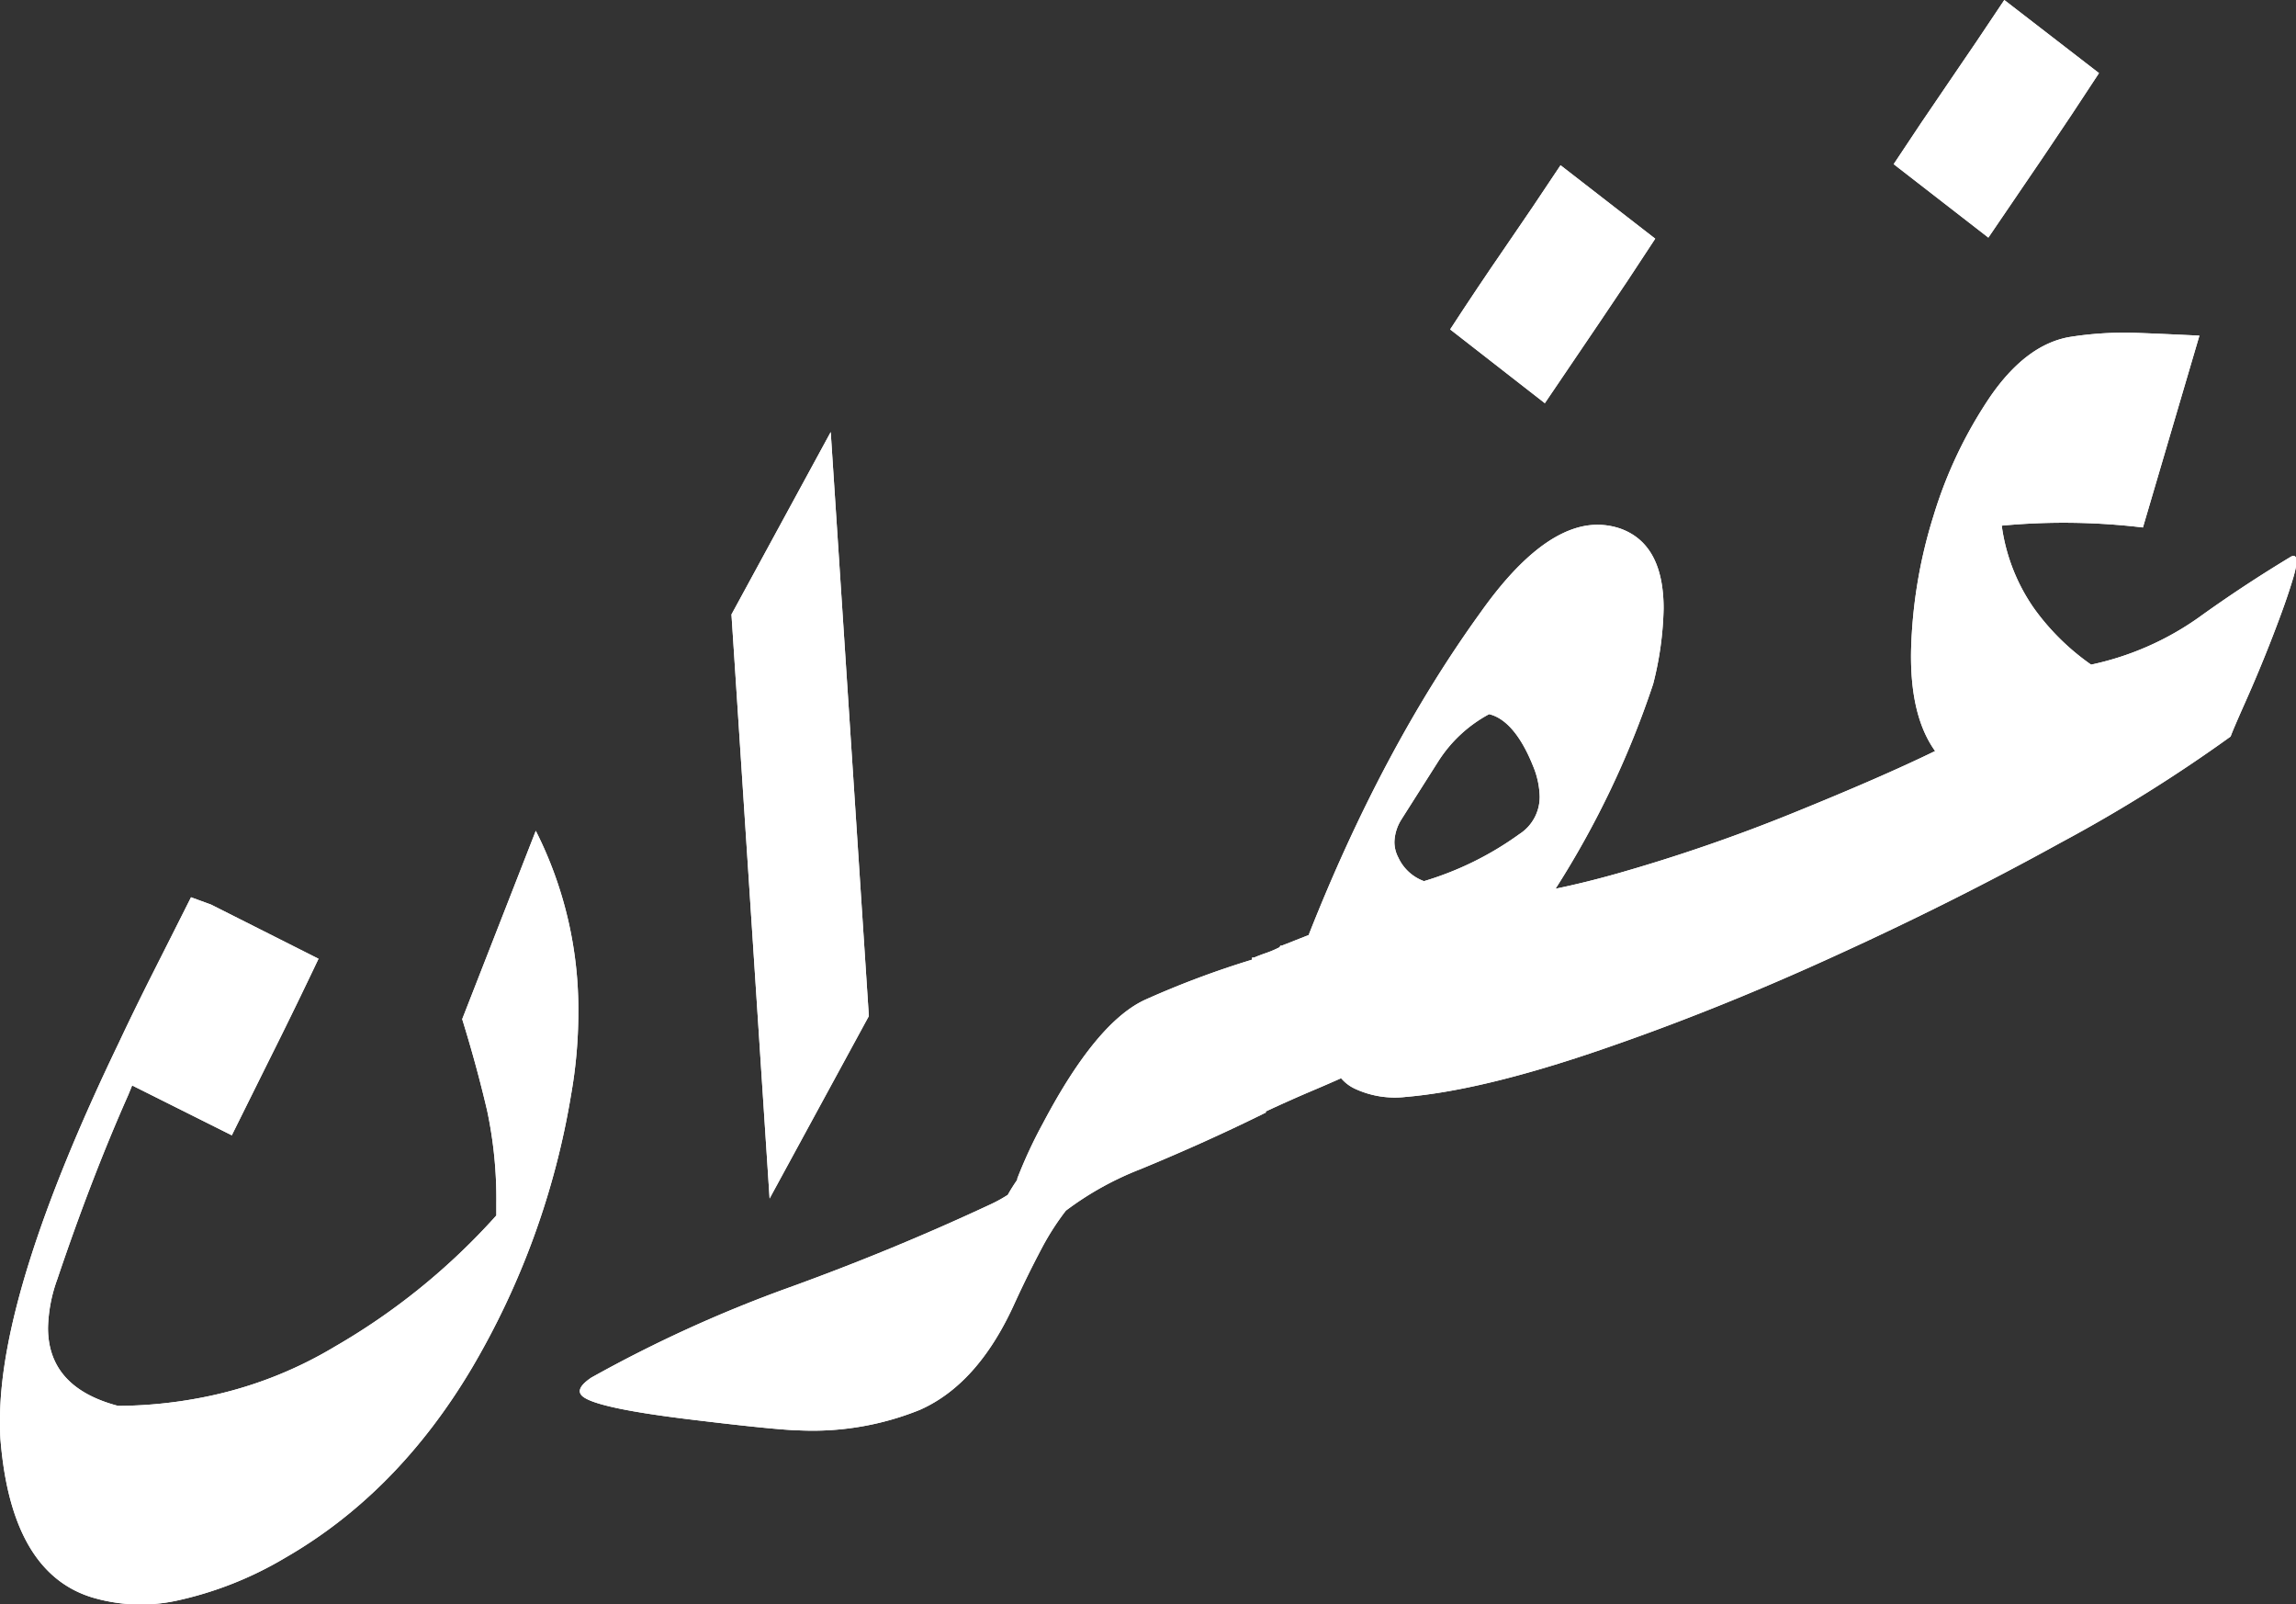 <svg xmlns="http://www.w3.org/2000/svg" viewBox="0 0 276.44 193.12"><rect x="0" y="0" width="276.44" height="193.12" fill="#333333" stroke="none"/><title>logoarbw</title><g id="Layer_2" data-name="Layer 2"><g id="Layer_2-2" data-name="Layer 2"><path d="M55.65,122.67c1.1,3.54,2.11,7.2,3,11a51.08,51.08,0,0,1,1.11,11.16v1.47a79.25,79.25,0,0,1-19.47,15.8,49.19,49.19,0,0,1-16,6.12,54.08,54.08,0,0,1-10.07,1Q5.78,167,5.78,159.83A18.26,18.26,0,0,1,6.89,154q4.13-12.25,8.55-22.2l.47-1.15,12,6c1.74-3.5,3.47-7,5.22-10.51s3.48-7.08,5.22-10.74L25.65,109l-.24-.12L23,108q-2.14,4.26-4.48,8.89t-4.24,8.68Q0,155.23,0,170.93c0,.88,0,1.74.08,2.6q1.35,15.78,11,18.74a20.52,20.52,0,0,0,10.21.39,43.52,43.52,0,0,0,13-5.13q13.53-7.77,22.47-22.77a95.37,95.37,0,0,0,12-33,57.13,57.13,0,0,0,.87-9.82A47.58,47.58,0,0,0,64.51,100Z" fill="#fff"/><polygon points="104.61 122.3 100.02 52 88.07 73.96 92.66 144.26 104.61 122.3" fill="#fff"/><path d="M192.64,38.73q3.33-4.9,6.65-10l-11.4-8.84q-3.31,5-6.68,9.89t-6.61,9.87L186,48.53Q189.32,43.63,192.64,38.73Z" fill="#fff"/><path d="M246.07,18.8q3.33-4.91,6.65-10L241.32,0Q238,5,234.64,9.89T228,19.76l11.4,8.84Z" fill="#fff"/><path d="M275.84,67q-5.79,3.49-11.16,7.36A35,35,0,0,1,251.77,80a28.71,28.71,0,0,1-6.84-6.73,22.67,22.67,0,0,1-3.92-10,79.94,79.94,0,0,1,17,.22l6.8-23.09c-2.69-.13-5.27-.25-7.75-.34a42.18,42.18,0,0,0-7.92.51q-5.22.93-9.54,7.21a53,53,0,0,0-6.81,14.33,59,59,0,0,0-2.69,16q-.19,8,2.89,12.29-6.4,3.12-17.06,7.44a206,206,0,0,1-21.13,7.28q-3.91,1.11-7.51,1.85a110.27,110.27,0,0,0,11.75-24.64,39.63,39.63,0,0,0,1.26-9.08q0-7.77-5.22-9.63a8.5,8.5,0,0,0-4.36-.3q-5.93,1.16-12.5,10.45-11.81,16.35-20.66,38.78l-3.25,1.28-.16,0-.08.18a12.75,12.75,0,0,1-1.58.68q-.8.27-1.5.57l-.24,0v.25A109.52,109.52,0,0,0,138,120.28q-5.94,2.63-12.43,14.93a56.39,56.39,0,0,0-3.09,6.65V142c-.44.64-.82,1.24-1.14,1.82a17.08,17.08,0,0,1-2.18,1.19q-11.72,5.47-24.26,10a160.32,160.32,0,0,0-23.71,10.81c-1.48,1-1.77,1.79-.87,2.38q2,1.34,12.58,2.63t13.38,1.34a34.41,34.41,0,0,0,14.49-2.48q6.89-3.06,11.24-12.49,1.67-3.67,3.52-7.15a31.53,31.53,0,0,1,2.8-4.33,37.5,37.5,0,0,1,9-5q8-3.3,15.08-6.81v-.17h.08q2.7-1.26,5.38-2.4,1.78-.75,3.6-1.56a4.89,4.89,0,0,0,1.63,1.25,11.41,11.41,0,0,0,6.17,1q9.1-.78,23-5.51t28.3-11.3q14.44-6.56,27.46-13.75a182,182,0,0,0,20.54-12.82c.11-.35.7-1.74,1.79-4.19s2.16-5,3.24-7.79,1.93-5.15,2.53-7.2S276.57,66.63,275.84,67Zm-107,31.46,4.35-6.85a16.47,16.47,0,0,1,6.1-5.65c2,.48,3.82,2.56,5.3,6.26a10.18,10.18,0,0,1,.79,3.61,5.31,5.31,0,0,1-2.45,4.57,38.28,38.28,0,0,1-11.48,5.66,5.46,5.46,0,0,1-3.09-2.84,4,4,0,0,1-.47-1.87A5.35,5.35,0,0,1,168.82,98.5Z" fill="#fff"/><path d="M55.65,122.67c1.1,3.54,2.11,7.2,3,11a51.08,51.08,0,0,1,1.11,11.16v1.47a79.25,79.25,0,0,1-19.47,15.8,49.19,49.19,0,0,1-16,6.12,54.08,54.08,0,0,1-10.07,1Q5.78,167,5.78,159.83A18.26,18.26,0,0,1,6.89,154q4.13-12.25,8.55-22.2l.47-1.15,12,6c1.74-3.5,3.47-7,5.22-10.51s3.48-7.08,5.22-10.74L25.65,109l-.24-.12L23,108q-2.14,4.26-4.48,8.89t-4.24,8.68Q0,155.23,0,170.93c0,.88,0,1.74.08,2.6q1.35,15.78,11,18.74a20.52,20.52,0,0,0,10.21.39,43.52,43.52,0,0,0,13-5.13q13.53-7.77,22.47-22.77a95.37,95.37,0,0,0,12-33,57.13,57.13,0,0,0,.87-9.82A47.58,47.58,0,0,0,64.51,100Z" fill="#fff"/><polygon points="104.61 122.3 100.02 52 88.07 73.96 92.66 144.26 104.61 122.3" fill="#fff"/><path d="M192.64,38.73q3.33-4.9,6.65-10l-11.4-8.84q-3.31,5-6.68,9.89t-6.61,9.87L186,48.53Q189.32,43.63,192.64,38.73Z" fill="#fff"/><path d="M246.07,18.8q3.33-4.91,6.65-10L241.32,0Q238,5,234.64,9.89T228,19.76l11.4,8.84Z" fill="#fff"/><path d="M275.84,67q-5.79,3.49-11.16,7.36A35,35,0,0,1,251.77,80a28.71,28.71,0,0,1-6.84-6.73,22.67,22.67,0,0,1-3.92-10,79.94,79.94,0,0,1,17,.22l6.8-23.09c-2.69-.13-5.27-.25-7.75-.34a42.18,42.18,0,0,0-7.92.51q-5.22.93-9.54,7.21a53,53,0,0,0-6.81,14.33,59,59,0,0,0-2.69,16q-.19,8,2.89,12.29-6.4,3.12-17.06,7.44a206,206,0,0,1-21.13,7.28q-3.91,1.11-7.51,1.85a110.27,110.27,0,0,0,11.75-24.64,39.63,39.63,0,0,0,1.26-9.08q0-7.77-5.22-9.63a8.5,8.5,0,0,0-4.36-.3q-5.93,1.16-12.5,10.45-11.81,16.35-20.66,38.78l-3.25,1.28-.16,0-.08.18a12.75,12.75,0,0,1-1.58.68q-.8.27-1.5.57l-.24,0v.25A109.52,109.52,0,0,0,138,120.28q-5.94,2.63-12.43,14.93a56.39,56.39,0,0,0-3.09,6.65V142c-.44.64-.82,1.24-1.14,1.82a17.08,17.08,0,0,1-2.18,1.19q-11.72,5.47-24.26,10a160.32,160.32,0,0,0-23.71,10.81c-1.48,1-1.77,1.79-.87,2.38q2,1.34,12.58,2.63t13.38,1.34a34.41,34.41,0,0,0,14.49-2.48q6.89-3.06,11.24-12.49,1.67-3.67,3.52-7.15a31.53,31.53,0,0,1,2.8-4.33,37.5,37.5,0,0,1,9-5q8-3.3,15.08-6.81v-.17h.08q2.7-1.26,5.38-2.4,1.78-.75,3.6-1.56a4.89,4.89,0,0,0,1.63,1.25,11.41,11.41,0,0,0,6.17,1q9.1-.78,23-5.51t28.3-11.3q14.44-6.56,27.46-13.75a182,182,0,0,0,20.54-12.82c.11-.35.7-1.74,1.79-4.19s2.16-5,3.24-7.79,1.93-5.15,2.53-7.2S276.57,66.63,275.84,67Zm-107,31.46,4.35-6.85a16.47,16.47,0,0,1,6.1-5.65c2,.48,3.82,2.56,5.3,6.26a10.18,10.18,0,0,1,.79,3.61,5.31,5.31,0,0,1-2.45,4.57,38.28,38.28,0,0,1-11.48,5.66,5.46,5.46,0,0,1-3.09-2.84,4,4,0,0,1-.47-1.87A5.35,5.35,0,0,1,168.82,98.5Z" fill="#fff"/></g></g></svg>